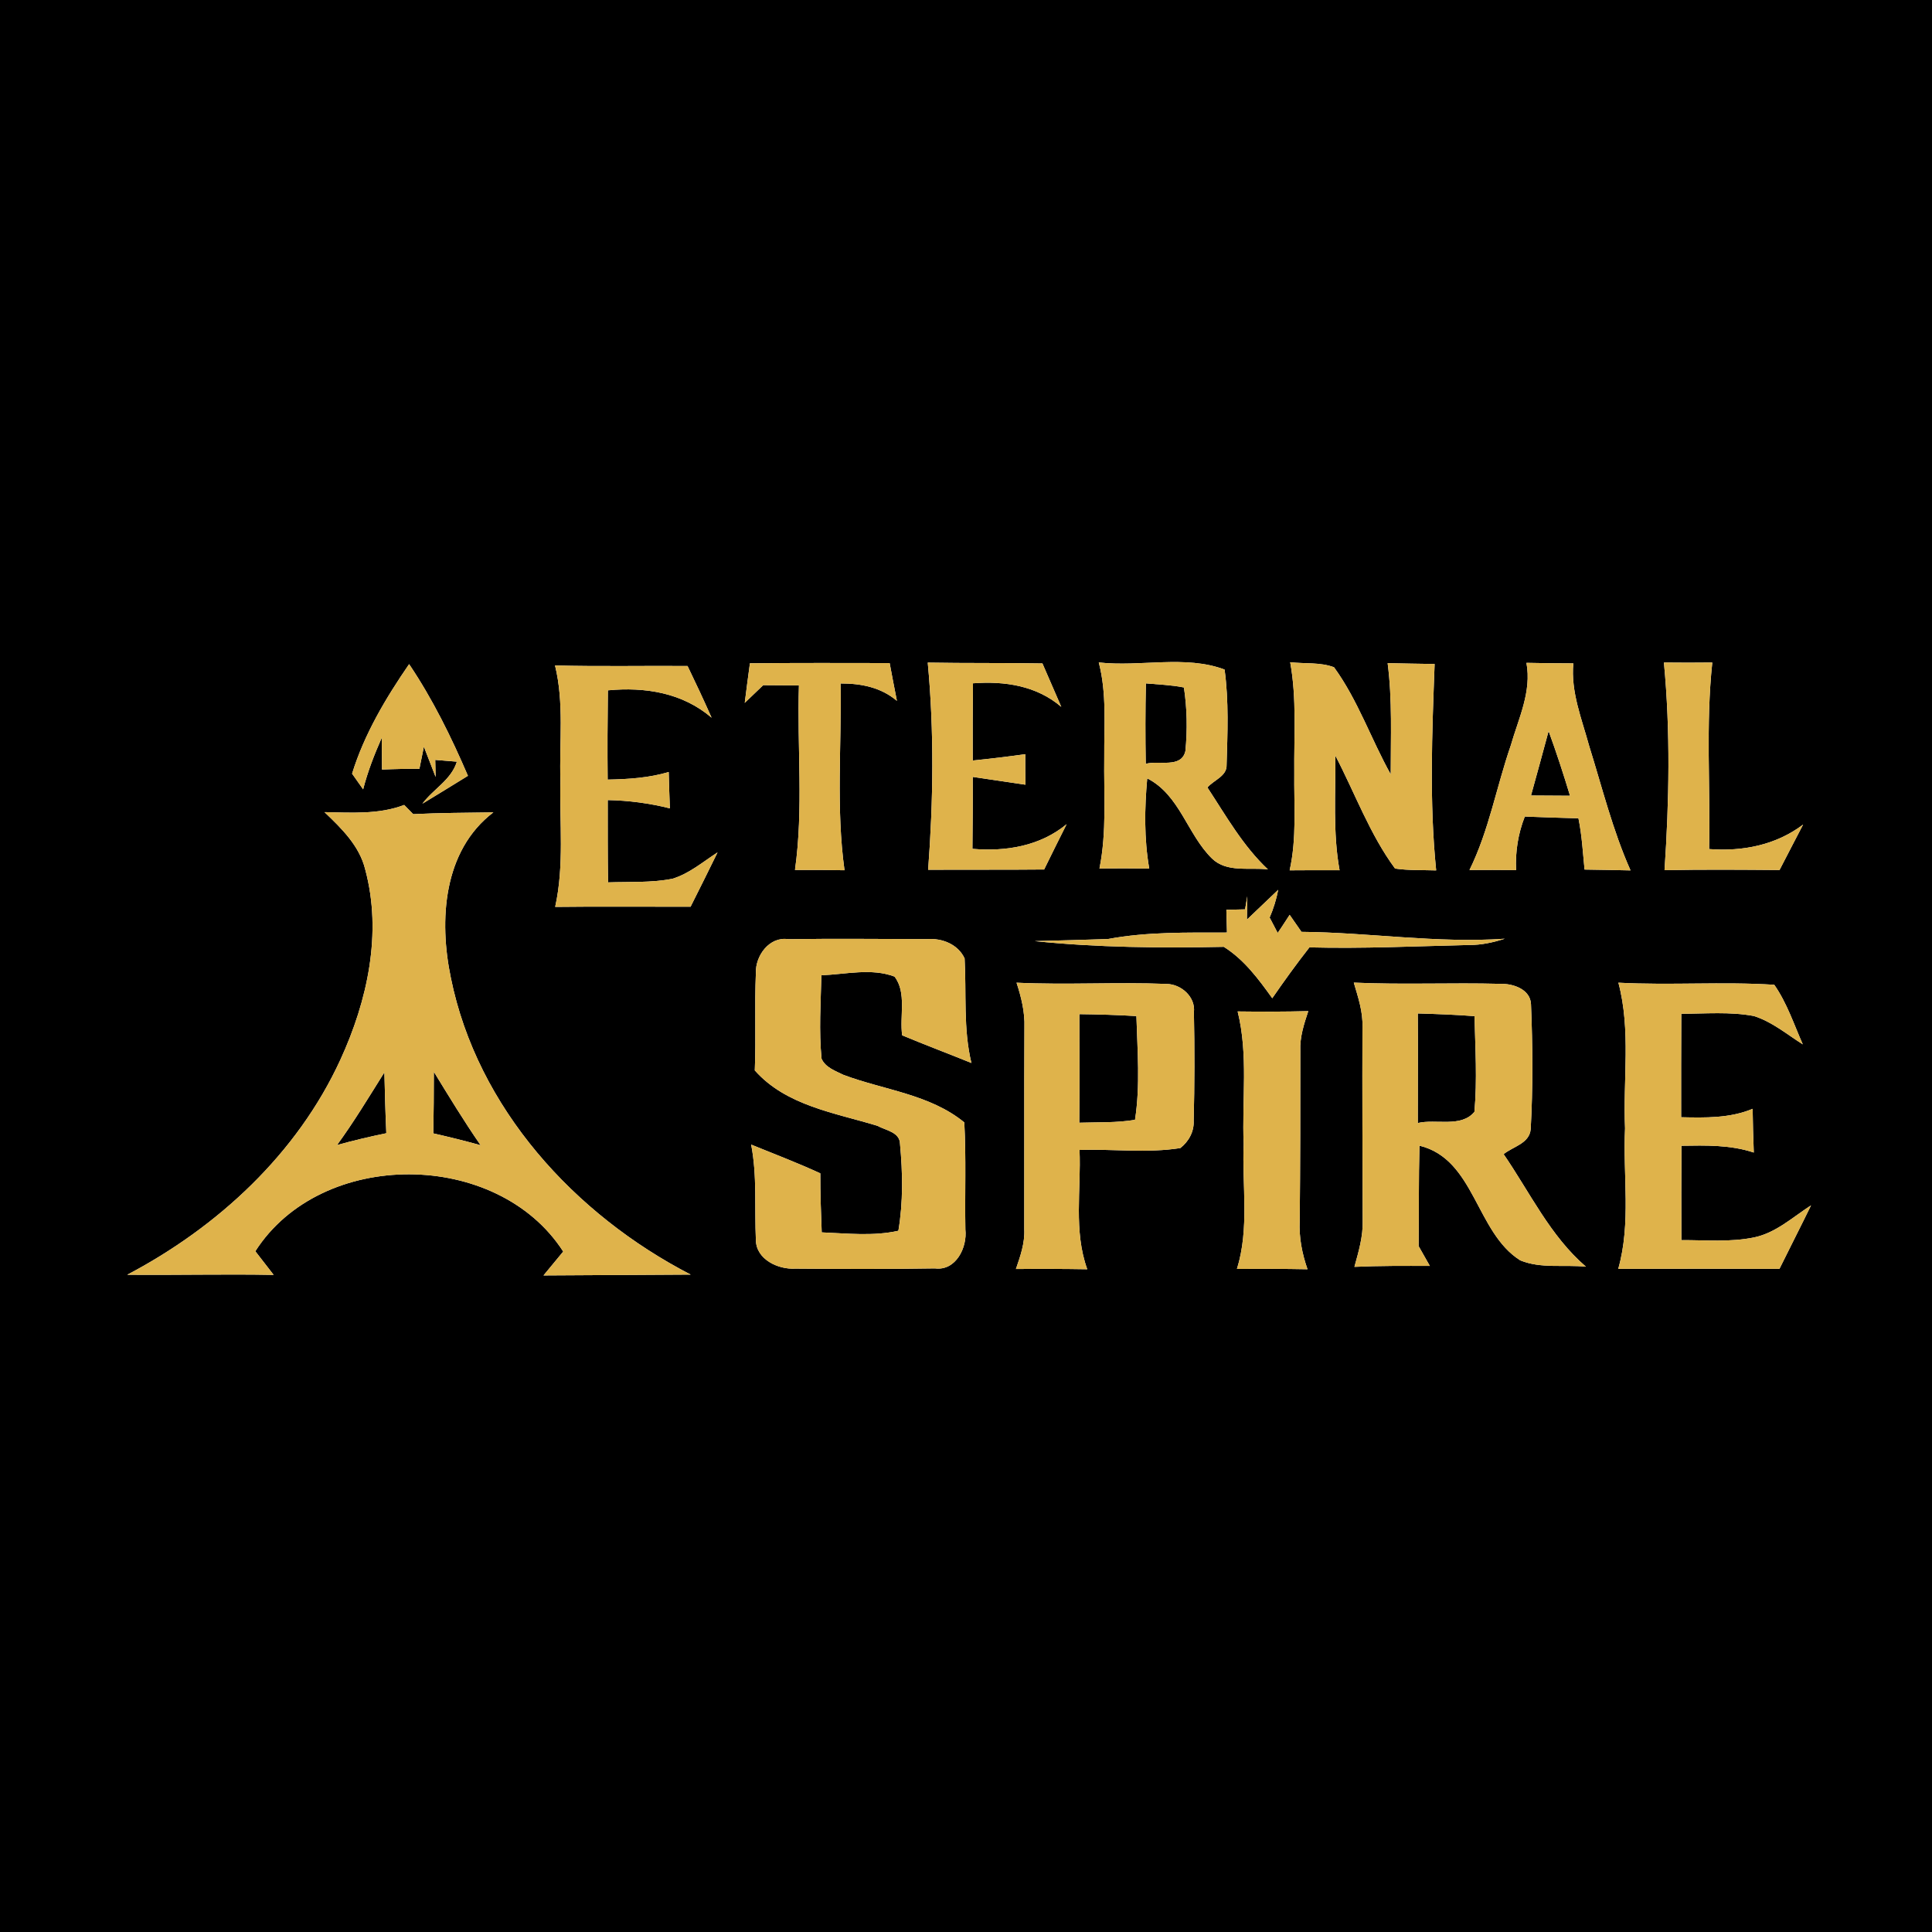 <?xml version="1.0" encoding="UTF-8" ?>
<!DOCTYPE svg PUBLIC "-//W3C//DTD SVG 1.1//EN" "http://www.w3.org/Graphics/SVG/1.1/DTD/svg11.dtd">
<svg width="250pt" height="250pt" viewBox="0 0 250 250" version="1.1" xmlns="http://www.w3.org/2000/svg">
<g id="#000000ff">
<path fill="#000000" opacity="1.00" d=" M 0.00 0.00 L 250.00 0.00 L 250.00 250.00 L 0.00 250.00 L 0.00 0.00 M 71.82 86.11 C 73.02 90.99 72.36 96.05 72.52 101.01 C 72.39 106.46 73.03 111.99 71.84 117.35 C 77.68 117.28 83.52 117.34 89.36 117.33 C 90.53 114.99 91.71 112.65 92.85 110.30 C 90.96 111.52 89.19 113.05 87.01 113.71 C 84.27 114.25 81.45 114.08 78.68 114.18 C 78.63 110.63 78.64 107.08 78.64 103.53 C 81.35 103.58 84.05 103.94 86.68 104.60 C 86.62 103.03 86.57 101.46 86.53 99.90 C 83.96 100.66 81.29 100.83 78.63 100.88 C 78.59 97.03 78.61 93.18 78.66 89.33 C 83.46 88.87 88.32 89.64 92.08 92.87 C 91.08 90.62 90.04 88.39 88.97 86.18 C 83.26 86.14 77.54 86.26 71.82 86.11 M 97.04 85.83 C 96.81 87.53 96.58 89.24 96.37 90.95 C 97.17 90.18 97.96 89.42 98.76 88.66 C 100.30 88.67 101.84 88.68 103.38 88.69 C 103.13 96.64 103.99 104.67 102.87 112.57 C 105.00 112.56 107.14 112.57 109.28 112.61 C 108.17 104.61 108.91 96.49 108.77 88.44 C 111.41 88.43 114.00 88.94 116.06 90.69 C 115.74 89.06 115.42 87.43 115.12 85.80 C 109.09 85.79 103.06 85.77 97.04 85.83 M 120.05 85.74 C 120.89 94.62 120.77 103.65 120.10 112.55 C 125.10 112.52 130.11 112.56 135.11 112.51 C 136.07 110.55 137.04 108.60 138.02 106.65 C 134.57 109.49 130.18 110.21 125.83 109.84 C 125.86 106.73 125.89 103.63 125.87 100.53 C 128.14 100.86 130.41 101.21 132.69 101.54 C 132.67 100.22 132.67 98.90 132.67 97.59 C 130.41 97.91 128.14 98.18 125.87 98.41 C 125.86 95.08 125.86 91.75 125.90 88.42 C 129.99 88.11 134.13 88.72 137.33 91.47 C 136.51 89.60 135.70 87.73 134.89 85.85 C 129.94 85.76 125.00 85.83 120.05 85.74 M 142.18 85.72 C 143.23 89.72 142.86 93.88 142.89 97.97 C 142.82 102.78 143.23 107.64 142.27 112.38 C 144.41 112.36 146.56 112.36 148.71 112.39 C 148.04 108.53 148.10 104.60 148.45 100.72 C 152.67 102.86 153.63 107.97 156.84 111.10 C 158.76 112.95 161.66 112.21 164.07 112.50 C 160.83 109.46 158.65 105.57 156.24 101.90 C 157.04 100.95 158.78 100.44 158.72 98.99 C 158.84 94.88 159.02 90.72 158.46 86.64 C 153.37 84.73 147.56 86.33 142.18 85.72 M 166.95 85.69 C 167.81 90.41 167.43 95.22 167.48 99.98 C 167.43 104.20 167.81 108.47 166.88 112.62 C 169.03 112.60 171.19 112.60 173.34 112.61 C 172.45 107.71 172.85 102.72 172.79 97.77 C 175.34 102.65 177.24 107.94 180.52 112.39 C 182.28 112.65 184.07 112.57 185.84 112.63 C 184.94 103.77 185.31 94.81 185.64 85.92 C 183.61 85.89 181.58 85.86 179.56 85.81 C 180.18 90.58 179.95 95.40 179.96 100.20 C 177.41 95.64 175.71 90.58 172.62 86.34 C 170.83 85.67 168.83 85.91 166.95 85.69 M 197.52 85.77 C 198.22 89.50 196.49 92.98 195.49 96.47 C 193.64 101.82 192.67 107.47 190.15 112.58 C 192.16 112.56 194.17 112.57 196.18 112.59 C 196.07 110.21 196.44 107.87 197.31 105.66 C 199.62 105.76 201.93 105.82 204.25 105.89 C 204.70 108.08 204.82 110.30 205.04 112.52 C 207.02 112.55 209.01 112.58 210.99 112.63 C 208.68 107.44 207.32 101.91 205.63 96.50 C 204.68 93.02 203.24 89.52 203.59 85.84 C 201.56 85.84 199.54 85.81 197.52 85.77 M 215.31 85.73 C 216.16 94.64 215.99 103.68 215.39 112.60 C 220.35 112.50 225.31 112.54 230.27 112.58 C 231.29 110.62 232.29 108.66 233.32 106.70 C 229.80 109.36 225.49 110.20 221.16 109.87 C 221.33 101.83 220.71 93.75 221.57 85.73 C 219.48 85.76 217.40 85.75 215.31 85.73 M 45.56 100.11 C 45.92 100.62 46.63 101.64 46.99 102.14 C 47.58 99.84 48.44 97.63 49.40 95.46 C 49.41 96.49 49.42 98.55 49.43 99.58 C 51.04 99.51 52.66 99.47 54.27 99.49 L 54.85 96.62 C 55.23 97.60 55.99 99.56 56.37 100.54 L 56.32 98.33 C 57.02 98.39 58.42 98.50 59.12 98.56 C 58.37 100.95 56.07 102.09 54.66 104.00 C 56.63 102.82 58.58 101.59 60.55 100.39 C 58.40 95.38 55.99 90.47 52.94 85.94 C 49.92 90.33 47.14 94.99 45.56 100.11 M 41.99 105.09 C 44.19 107.19 46.51 109.44 47.26 112.51 C 49.48 120.75 47.54 129.52 44.05 137.12 C 38.47 149.28 28.20 158.78 16.47 164.95 C 22.78 165.01 29.10 164.85 35.41 164.97 C 34.62 163.95 33.83 162.93 33.04 161.91 C 41.57 148.57 64.34 148.69 72.88 161.95 C 72.03 162.98 71.18 164.01 70.33 165.04 C 76.67 165.01 83.02 164.97 89.37 164.93 C 74.36 157.18 61.75 143.39 58.34 126.53 C 56.79 119.11 57.32 110.09 63.84 105.12 C 60.38 105.17 56.92 105.18 53.47 105.35 C 53.18 105.06 52.59 104.46 52.30 104.16 C 49.00 105.42 45.44 105.15 41.99 105.09 M 161.40 115.98 L 161.11 117.67 C 160.50 117.69 159.29 117.72 158.69 117.73 C 158.71 118.47 158.75 119.93 158.77 120.67 C 153.62 120.68 148.45 120.56 143.36 121.51 C 140.20 121.62 137.04 121.70 133.88 121.78 C 142.00 122.61 150.20 122.69 158.36 122.52 C 160.99 124.17 162.85 126.69 164.63 129.17 C 166.17 126.94 167.76 124.73 169.44 122.59 C 176.33 122.77 183.22 122.44 190.12 122.28 C 191.69 122.29 193.23 121.95 194.72 121.47 C 185.93 122.08 177.19 120.66 168.41 120.58 C 168.02 120.03 167.26 118.93 166.88 118.38 C 166.36 119.16 165.87 119.96 165.33 120.72 C 165.07 120.22 164.55 119.23 164.29 118.73 C 164.79 117.58 165.16 116.37 165.40 115.14 C 164.39 116.11 162.36 118.03 161.35 119.00 C 161.37 118.24 161.39 116.73 161.40 115.98 M 97.81 125.92 C 97.63 130.12 97.84 134.32 97.67 138.51 C 101.72 143.08 108.01 143.99 113.54 145.68 C 114.59 146.27 116.43 146.48 116.46 148.01 C 116.81 151.74 116.88 155.55 116.25 159.26 C 112.99 159.99 109.63 159.60 106.33 159.47 C 106.23 156.92 106.14 154.38 106.15 151.83 C 103.22 150.48 100.20 149.33 97.20 148.11 C 97.99 152.18 97.62 156.33 97.81 160.44 C 97.83 162.97 100.70 164.30 102.93 164.16 C 108.95 164.21 114.97 164.23 120.98 164.13 C 123.69 164.48 125.18 161.42 124.92 159.10 C 124.84 154.48 125.03 149.85 124.78 145.24 C 120.33 141.59 114.37 141.05 109.15 139.09 C 108.12 138.58 106.81 138.14 106.31 137.00 C 105.96 133.41 106.20 129.80 106.29 126.20 C 109.41 126.08 112.77 125.24 115.75 126.37 C 117.35 128.44 116.39 131.48 116.74 133.97 C 119.71 135.21 122.72 136.34 125.70 137.55 C 124.63 133.11 125.07 128.53 124.82 124.02 C 123.97 122.19 121.92 121.38 119.99 121.52 C 114.00 121.51 108.01 121.44 102.02 121.53 C 99.56 121.15 97.73 123.67 97.81 125.92 M 175.18 127.15 C 175.73 129.03 176.38 130.92 176.30 132.91 C 176.27 141.25 176.31 149.60 176.33 157.95 C 176.39 160.00 175.80 161.97 175.26 163.93 C 178.51 163.78 181.76 163.80 185.02 163.81 C 184.53 162.96 184.05 162.10 183.57 161.25 C 183.62 156.91 183.56 152.58 183.68 148.25 C 190.85 149.99 190.96 159.47 196.72 163.09 C 199.39 164.19 202.40 163.62 205.22 163.91 C 200.59 159.93 197.97 154.30 194.57 149.35 C 195.77 148.36 197.89 147.99 198.07 146.13 C 198.37 140.75 198.33 135.33 198.11 129.95 C 198.03 128.00 195.78 127.26 194.14 127.31 C 187.82 127.14 181.50 127.44 175.18 127.15 M 209.42 127.16 C 211.06 133.31 210.00 139.73 210.28 146.01 C 209.99 152.06 211.08 158.28 209.40 164.19 C 216.35 164.17 223.30 164.17 230.26 164.19 C 231.61 161.45 233.01 158.72 234.35 155.97 C 231.99 157.49 229.81 159.53 226.99 160.12 C 223.89 160.76 220.70 160.46 217.57 160.47 C 217.55 156.40 217.56 152.33 217.58 148.26 C 220.71 148.21 223.92 148.13 226.94 149.14 C 226.86 147.25 226.82 145.37 226.79 143.48 C 223.86 144.71 220.66 144.64 217.54 144.57 C 217.54 140.10 217.53 135.64 217.56 131.18 C 220.68 131.18 223.85 130.89 226.94 131.47 C 229.29 132.20 231.22 133.84 233.28 135.14 C 232.13 132.54 231.23 129.78 229.59 127.43 C 222.88 127.00 216.14 127.52 209.42 127.16 M 131.54 127.16 C 132.15 129.03 132.63 130.96 132.56 132.95 C 132.52 141.65 132.56 150.36 132.54 159.06 C 132.63 160.85 132.03 162.55 131.46 164.21 C 134.54 164.18 137.62 164.19 140.69 164.24 C 138.90 159.28 139.91 153.94 139.69 148.80 C 144.04 148.66 148.43 149.24 152.73 148.56 C 153.82 147.72 154.53 146.41 154.46 145.02 C 154.58 140.35 154.59 135.67 154.49 131.00 C 154.73 129.00 152.84 127.34 150.94 127.32 C 144.48 127.06 138.01 127.47 131.54 127.16 M 160.15 130.88 C 161.55 136.49 160.69 142.32 160.93 148.04 C 160.71 153.42 161.69 158.97 160.06 164.20 C 163.10 164.18 166.14 164.18 169.19 164.24 C 168.49 162.23 168.08 160.14 168.18 158.00 C 168.26 150.66 168.26 143.32 168.26 135.99 C 168.18 134.20 168.74 132.50 169.29 130.84 C 166.25 130.92 163.20 130.92 160.15 130.88 Z" />
<path fill="#000000" opacity="1.00" d=" M 148.28 88.43 C 149.92 88.58 151.58 88.63 153.20 88.96 C 153.61 91.67 153.66 94.46 153.39 97.19 C 152.87 99.46 149.93 98.36 148.26 98.84 C 148.20 95.37 148.20 91.90 148.28 88.43 Z" />
<path fill="#000000" opacity="1.00" d=" M 200.39 94.60 C 201.40 97.36 202.31 100.16 203.16 102.97 C 201.47 102.96 199.79 102.95 198.11 102.94 C 198.89 100.17 199.63 97.38 200.39 94.60 Z" />
<path fill="#000000" opacity="1.00" d=" M 139.67 131.23 C 142.13 131.26 144.59 131.33 147.05 131.48 C 147.18 135.95 147.56 140.47 146.87 144.90 C 144.49 145.31 142.06 145.20 139.66 145.28 C 139.70 140.59 139.67 135.91 139.67 131.23 Z" />
<path fill="#000000" opacity="1.00" d=" M 183.46 131.14 C 185.91 131.21 188.36 131.30 190.80 131.49 C 190.90 135.61 191.16 139.75 190.79 143.87 C 189.08 145.95 185.81 144.76 183.46 145.32 C 183.45 140.59 183.50 135.87 183.46 131.14 Z" />
<path fill="#000000" opacity="1.00" d=" M 43.61 148.17 C 45.82 145.14 47.75 141.93 49.74 138.76 C 49.80 141.38 49.87 144.01 49.99 146.64 C 47.85 147.08 45.72 147.58 43.61 148.17 Z" />
<path fill="#000000" opacity="1.00" d=" M 56.14 138.69 C 58.10 141.89 60.05 145.10 62.19 148.19 C 60.16 147.63 58.12 147.12 56.07 146.66 C 56.12 144.00 56.14 141.34 56.14 138.69 Z" />
</g>
<g id="#dfb34bff">
<path fill="#dfb34b" opacity="1.00" d=" M 71.82 86.11 C 77.54 86.26 83.26 86.14 88.97 86.18 C 90.04 88.39 91.08 90.62 92.08 92.87 C 88.32 89.64 83.46 88.87 78.66 89.33 C 78.61 93.18 78.59 97.03 78.63 100.88 C 81.29 100.83 83.96 100.66 86.53 99.90 C 86.57 101.46 86.62 103.03 86.68 104.60 C 84.05 103.94 81.35 103.58 78.64 103.53 C 78.64 107.08 78.63 110.63 78.68 114.18 C 81.45 114.08 84.27 114.25 87.01 113.71 C 89.19 113.05 90.96 111.52 92.85 110.30 C 91.71 112.65 90.53 114.99 89.36 117.33 C 83.52 117.34 77.68 117.28 71.84 117.35 C 73.03 111.99 72.39 106.46 72.52 101.01 C 72.36 96.05 73.02 90.99 71.82 86.11 Z" />
<path fill="#dfb34b" opacity="1.00" d=" M 97.04 85.83 C 103.06 85.77 109.09 85.79 115.12 85.80 C 115.42 87.43 115.74 89.06 116.06 90.69 C 114.00 88.94 111.41 88.43 108.77 88.44 C 108.91 96.49 108.17 104.61 109.28 112.61 C 107.14 112.57 105.00 112.56 102.87 112.57 C 103.99 104.67 103.13 96.64 103.38 88.69 C 101.84 88.68 100.30 88.67 98.76 88.66 C 97.96 89.42 97.17 90.18 96.37 90.95 C 96.58 89.24 96.81 87.53 97.04 85.83 Z" />
<path fill="#dfb34b" opacity="1.00" d=" M 120.05 85.74 C 125.00 85.83 129.94 85.76 134.89 85.85 C 135.70 87.73 136.51 89.60 137.33 91.47 C 134.13 88.72 129.99 88.11 125.90 88.42 C 125.86 91.75 125.86 95.08 125.87 98.41 C 128.14 98.18 130.41 97.91 132.67 97.59 C 132.67 98.90 132.67 100.22 132.69 101.54 C 130.41 101.21 128.14 100.86 125.87 100.53 C 125.89 103.63 125.86 106.73 125.83 109.84 C 130.18 110.21 134.57 109.49 138.02 106.65 C 137.04 108.60 136.07 110.55 135.11 112.51 C 130.11 112.56 125.10 112.52 120.10 112.55 C 120.77 103.65 120.89 94.62 120.05 85.74 Z" />
<path fill="#dfb34b" opacity="1.00" d=" M 142.18 85.72 C 147.56 86.33 153.37 84.73 158.46 86.64 C 159.02 90.72 158.84 94.88 158.72 98.99 C 158.78 100.44 157.04 100.95 156.24 101.90 C 158.65 105.57 160.83 109.46 164.07 112.50 C 161.66 112.21 158.76 112.95 156.84 111.10 C 153.63 107.97 152.67 102.86 148.45 100.72 C 148.10 104.60 148.04 108.53 148.71 112.39 C 146.56 112.36 144.41 112.36 142.27 112.38 C 143.23 107.64 142.82 102.78 142.89 97.97 C 142.86 93.88 143.23 89.72 142.18 85.72 M 148.28 88.43 C 148.20 91.90 148.20 95.37 148.26 98.84 C 149.93 98.36 152.87 99.46 153.39 97.19 C 153.66 94.46 153.61 91.67 153.20 88.96 C 151.58 88.63 149.92 88.58 148.28 88.43 Z" />
<path fill="#dfb34b" opacity="1.00" d=" M 166.95 85.69 C 168.83 85.91 170.83 85.67 172.62 86.34 C 175.71 90.58 177.41 95.64 179.96 100.20 C 179.95 95.40 180.18 90.58 179.56 85.81 C 181.58 85.86 183.61 85.89 185.64 85.92 C 185.31 94.81 184.94 103.77 185.84 112.63 C 184.07 112.57 182.28 112.65 180.52 112.39 C 177.24 107.94 175.34 102.65 172.79 97.77 C 172.85 102.72 172.45 107.71 173.34 112.61 C 171.19 112.60 169.03 112.60 166.88 112.62 C 167.81 108.47 167.43 104.20 167.48 99.98 C 167.43 95.22 167.81 90.41 166.95 85.69 Z" />
<path fill="#dfb34b" opacity="1.00" d=" M 197.52 85.77 C 199.54 85.81 201.56 85.84 203.59 85.84 C 203.24 89.52 204.68 93.02 205.63 96.50 C 207.32 101.91 208.68 107.44 210.99 112.63 C 209.01 112.58 207.02 112.55 205.04 112.52 C 204.82 110.30 204.70 108.08 204.25 105.89 C 201.93 105.82 199.62 105.76 197.31 105.66 C 196.44 107.87 196.07 110.21 196.18 112.59 C 194.17 112.57 192.16 112.56 190.15 112.58 C 192.67 107.47 193.64 101.82 195.49 96.47 C 196.49 92.98 198.22 89.50 197.52 85.77 M 200.39 94.60 C 199.63 97.38 198.89 100.17 198.11 102.94 C 199.79 102.95 201.47 102.96 203.16 102.97 C 202.31 100.16 201.40 97.36 200.39 94.60 Z" />
<path fill="#dfb34b" opacity="1.00" d=" M 215.31 85.73 C 217.40 85.75 219.48 85.76 221.57 85.73 C 220.71 93.75 221.33 101.83 221.16 109.87 C 225.49 110.20 229.80 109.36 233.32 106.70 C 232.29 108.66 231.29 110.62 230.27 112.58 C 225.31 112.54 220.35 112.50 215.39 112.60 C 215.99 103.68 216.16 94.64 215.31 85.73 Z" />
<path fill="#dfb34b" opacity="1.00" d=" M 45.56 100.11 C 47.14 94.99 49.92 90.33 52.94 85.94 C 55.99 90.47 58.40 95.38 60.55 100.39 C 58.58 101.59 56.63 102.82 54.66 104.00 C 56.07 102.09 58.37 100.95 59.12 98.56 C 58.42 98.50 57.02 98.39 56.32 98.33 L 56.37 100.54 C 55.99 99.56 55.23 97.60 54.85 96.62 L 54.27 99.49 C 52.66 99.47 51.04 99.51 49.43 99.58 C 49.42 98.55 49.41 96.49 49.40 95.46 C 48.44 97.63 47.58 99.84 46.99 102.14 C 46.63 101.64 45.92 100.62 45.56 100.11 Z" />
<path fill="#dfb34b" opacity="1.00" d=" M 41.99 105.09 C 45.44 105.15 49.00 105.42 52.30 104.16 C 52.59 104.46 53.18 105.06 53.47 105.35 C 56.92 105.18 60.38 105.17 63.84 105.12 C 57.32 110.09 56.79 119.11 58.34 126.53 C 61.75 143.39 74.36 157.18 89.37 164.93 C 83.02 164.97 76.67 165.01 70.33 165.04 C 71.18 164.01 72.03 162.98 72.88 161.95 C 64.34 148.69 41.57 148.57 33.04 161.91 C 33.83 162.93 34.62 163.95 35.41 164.97 C 29.10 164.85 22.78 165.01 16.47 164.95 C 28.20 158.78 38.47 149.28 44.05 137.12 C 47.54 129.52 49.48 120.75 47.26 112.51 C 46.51 109.44 44.19 107.19 41.99 105.09 M 43.61 148.17 C 45.72 147.58 47.85 147.08 49.99 146.64 C 49.87 144.01 49.80 141.38 49.74 138.76 C 47.75 141.93 45.82 145.14 43.61 148.17 M 56.14 138.69 C 56.14 141.34 56.12 144.00 56.07 146.66 C 58.12 147.12 60.16 147.63 62.19 148.19 C 60.05 145.10 58.10 141.89 56.14 138.69 Z" />
<path fill="#dfb34b" opacity="1.00" d=" M 161.40 115.98 C 161.39 116.73 161.37 118.24 161.35 119.00 C 162.36 118.03 164.39 116.11 165.40 115.14 C 165.16 116.37 164.79 117.58 164.29 118.73 C 164.55 119.23 165.07 120.22 165.33 120.72 C 165.87 119.96 166.36 119.16 166.88 118.38 C 167.26 118.93 168.02 120.03 168.41 120.58 C 177.19 120.66 185.93 122.08 194.72 121.47 C 193.23 121.95 191.69 122.29 190.12 122.28 C 183.22 122.44 176.33 122.77 169.44 122.59 C 167.76 124.73 166.17 126.94 164.63 129.17 C 162.85 126.69 160.99 124.17 158.36 122.52 C 150.20 122.69 142.00 122.61 133.88 121.78 C 137.04 121.70 140.20 121.62 143.36 121.51 C 148.45 120.56 153.62 120.68 158.77 120.67 C 158.75 119.93 158.71 118.47 158.69 117.73 C 159.29 117.72 160.50 117.69 161.11 117.67 L 161.40 115.98 Z" />
<path fill="#dfb34b" opacity="1.00" d=" M 97.81 125.92 C 97.73 123.67 99.56 121.15 102.02 121.53 C 108.01 121.44 114.00 121.51 119.99 121.52 C 121.92 121.38 123.97 122.19 124.82 124.02 C 125.07 128.53 124.63 133.11 125.70 137.55 C 122.72 136.34 119.71 135.21 116.74 133.97 C 116.39 131.48 117.35 128.44 115.75 126.37 C 112.77 125.24 109.41 126.08 106.29 126.20 C 106.20 129.80 105.96 133.41 106.31 137.00 C 106.81 138.14 108.12 138.58 109.15 139.09 C 114.37 141.05 120.33 141.59 124.78 145.24 C 125.03 149.85 124.84 154.48 124.92 159.10 C 125.18 161.42 123.69 164.48 120.98 164.13 C 114.97 164.23 108.95 164.21 102.93 164.16 C 100.70 164.30 97.83 162.97 97.81 160.44 C 97.62 156.33 97.99 152.18 97.20 148.11 C 100.20 149.33 103.22 150.48 106.15 151.83 C 106.14 154.38 106.23 156.92 106.33 159.47 C 109.63 159.60 112.99 159.99 116.25 159.26 C 116.88 155.55 116.81 151.74 116.46 148.01 C 116.43 146.48 114.59 146.27 113.54 145.68 C 108.01 143.99 101.72 143.08 97.67 138.51 C 97.84 134.32 97.63 130.12 97.81 125.92 Z" />
<path fill="#dfb34b" opacity="1.00" d=" M 175.18 127.15 C 181.50 127.44 187.82 127.14 194.14 127.31 C 195.78 127.26 198.03 128.00 198.11 129.95 C 198.33 135.33 198.37 140.75 198.07 146.13 C 197.89 147.99 195.77 148.36 194.57 149.35 C 197.97 154.30 200.59 159.93 205.22 163.91 C 202.40 163.62 199.39 164.19 196.72 163.09 C 190.96 159.47 190.85 149.99 183.68 148.25 C 183.56 152.58 183.62 156.91 183.57 161.25 C 184.05 162.10 184.53 162.96 185.02 163.81 C 181.76 163.80 178.51 163.78 175.26 163.93 C 175.80 161.97 176.39 160.00 176.33 157.95 C 176.31 149.60 176.27 141.25 176.30 132.91 C 176.38 130.92 175.73 129.03 175.18 127.15 M 183.46 131.14 C 183.50 135.87 183.45 140.59 183.46 145.32 C 185.81 144.76 189.08 145.95 190.79 143.87 C 191.16 139.75 190.90 135.61 190.80 131.49 C 188.36 131.30 185.91 131.21 183.46 131.14 Z" />
<path fill="#dfb34b" opacity="1.00" d=" M 209.42 127.16 C 216.14 127.52 222.88 127.00 229.59 127.43 C 231.23 129.78 232.13 132.54 233.28 135.14 C 231.22 133.84 229.29 132.20 226.94 131.47 C 223.85 130.89 220.68 131.18 217.56 131.18 C 217.53 135.64 217.54 140.10 217.54 144.57 C 220.66 144.64 223.86 144.71 226.79 143.48 C 226.82 145.37 226.86 147.25 226.94 149.14 C 223.92 148.13 220.71 148.21 217.58 148.26 C 217.56 152.33 217.55 156.40 217.57 160.47 C 220.70 160.46 223.89 160.76 226.99 160.12 C 229.81 159.53 231.99 157.49 234.35 155.97 C 233.01 158.72 231.61 161.45 230.26 164.19 C 223.30 164.17 216.35 164.17 209.40 164.19 C 211.08 158.28 209.99 152.06 210.28 146.01 C 210.00 139.73 211.06 133.31 209.42 127.16 Z" />
<path fill="#dfb34b" opacity="1.00" d=" M 131.54 127.16 C 138.01 127.47 144.48 127.06 150.94 127.32 C 152.84 127.34 154.73 129.00 154.49 131.00 C 154.59 135.67 154.58 140.35 154.46 145.02 C 154.53 146.41 153.82 147.72 152.73 148.56 C 148.43 149.24 144.04 148.66 139.69 148.80 C 139.91 153.94 138.90 159.28 140.69 164.24 C 137.62 164.19 134.54 164.18 131.46 164.21 C 132.03 162.55 132.63 160.85 132.54 159.06 C 132.56 150.36 132.52 141.65 132.56 132.95 C 132.63 130.96 132.15 129.03 131.54 127.16 M 139.67 131.23 C 139.67 135.91 139.70 140.59 139.66 145.28 C 142.06 145.20 144.49 145.31 146.87 144.90 C 147.56 140.47 147.18 135.95 147.05 131.48 C 144.59 131.33 142.13 131.26 139.67 131.23 Z" />
<path fill="#dfb34b" opacity="1.00" d=" M 160.15 130.88 C 163.20 130.92 166.25 130.92 169.29 130.84 C 168.74 132.50 168.18 134.20 168.26 135.99 C 168.26 143.32 168.26 150.66 168.18 158.00 C 168.08 160.14 168.49 162.23 169.19 164.24 C 166.14 164.18 163.10 164.18 160.06 164.20 C 161.69 158.97 160.71 153.42 160.93 148.04 C 160.69 142.32 161.55 136.49 160.15 130.88 Z" />
</g>
</svg>
